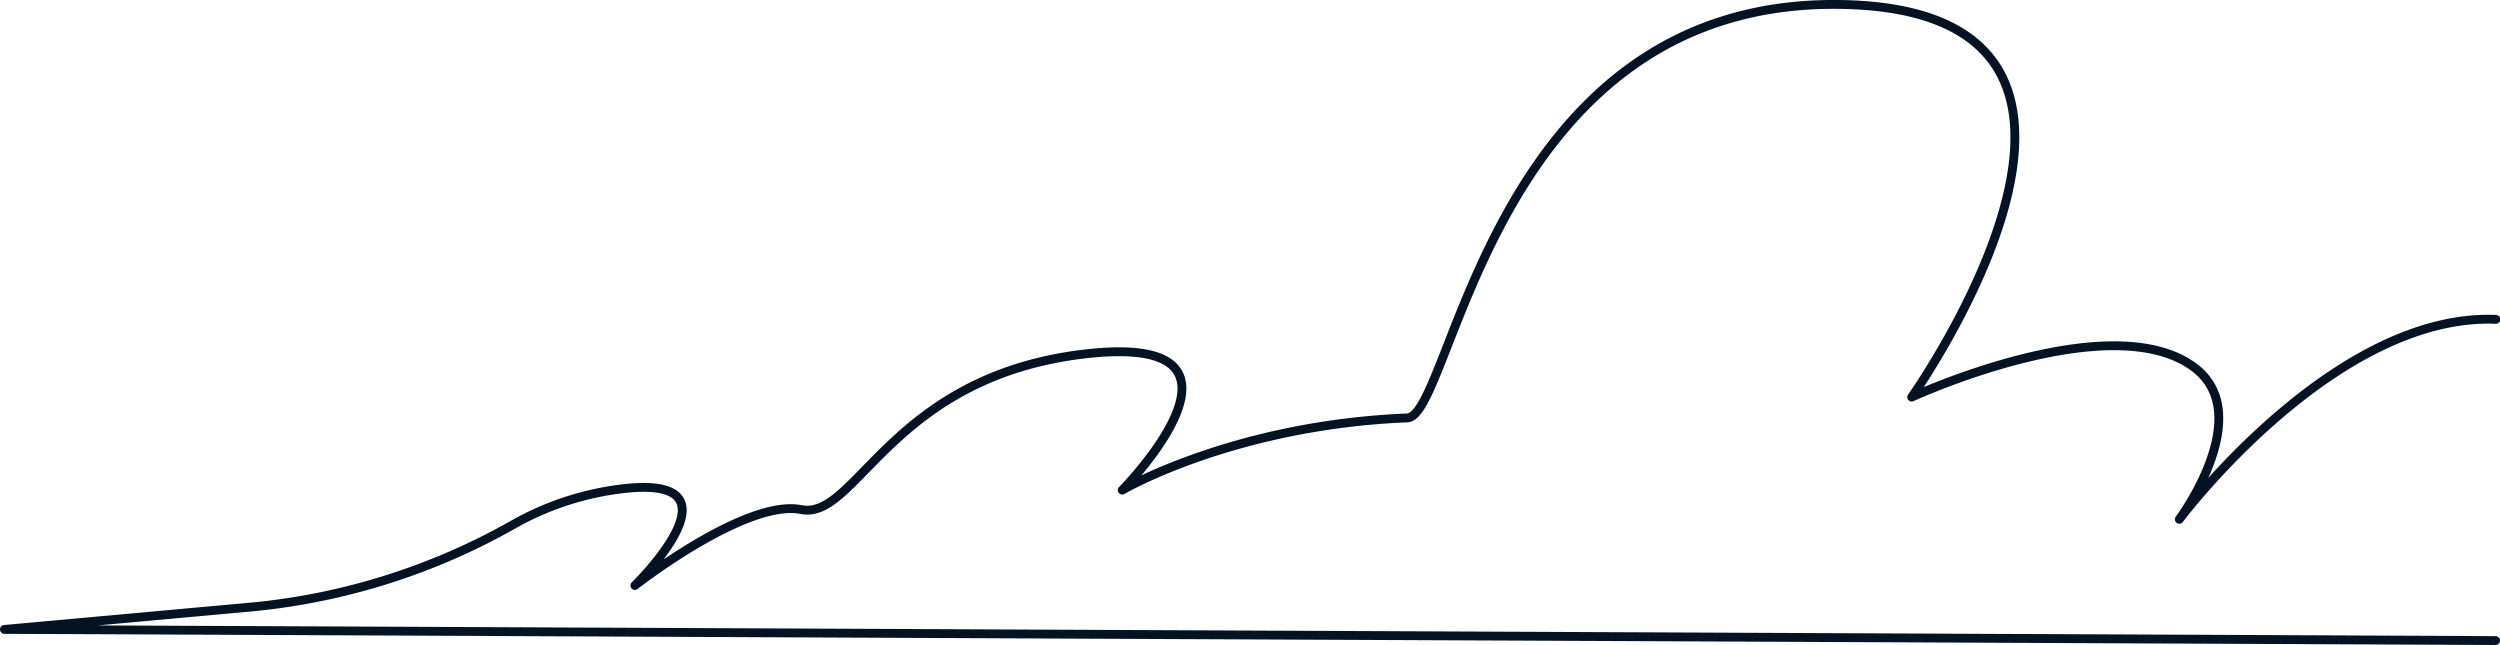 <svg xmlns="http://www.w3.org/2000/svg" viewBox="0 0 282.29 72.83"><defs><style>.cls-1{fill:none;stroke:#041323;stroke-linecap:round;stroke-linejoin:round;}</style></defs><g id="Layer_2" data-name="Layer 2"><g id="Layer_4" data-name="Layer 4"><path class="cls-1" d="M281.79,72.33.5,71.07l28.22-2.56a74.17,74.17,0,0,0,29.36-9.35,32.88,32.88,0,0,1,12.49-4c13.86-1.5,1.12,10.95,1.12,10.95s12.52-9.81,18.78-8.57,10.06-15,32-17.57,4.25,15.37,4.25,15.37,12.58-7.36,32.18-8.15C164.08,47,168.25.08,207.59.5s8.27,44.34,8.27,44.34,22.67-10.46,32-3.28c6.93,5.36-1.78,17.08-1.78,17.08s17.42-23.31,35.75-22.58"/></g></g></svg>